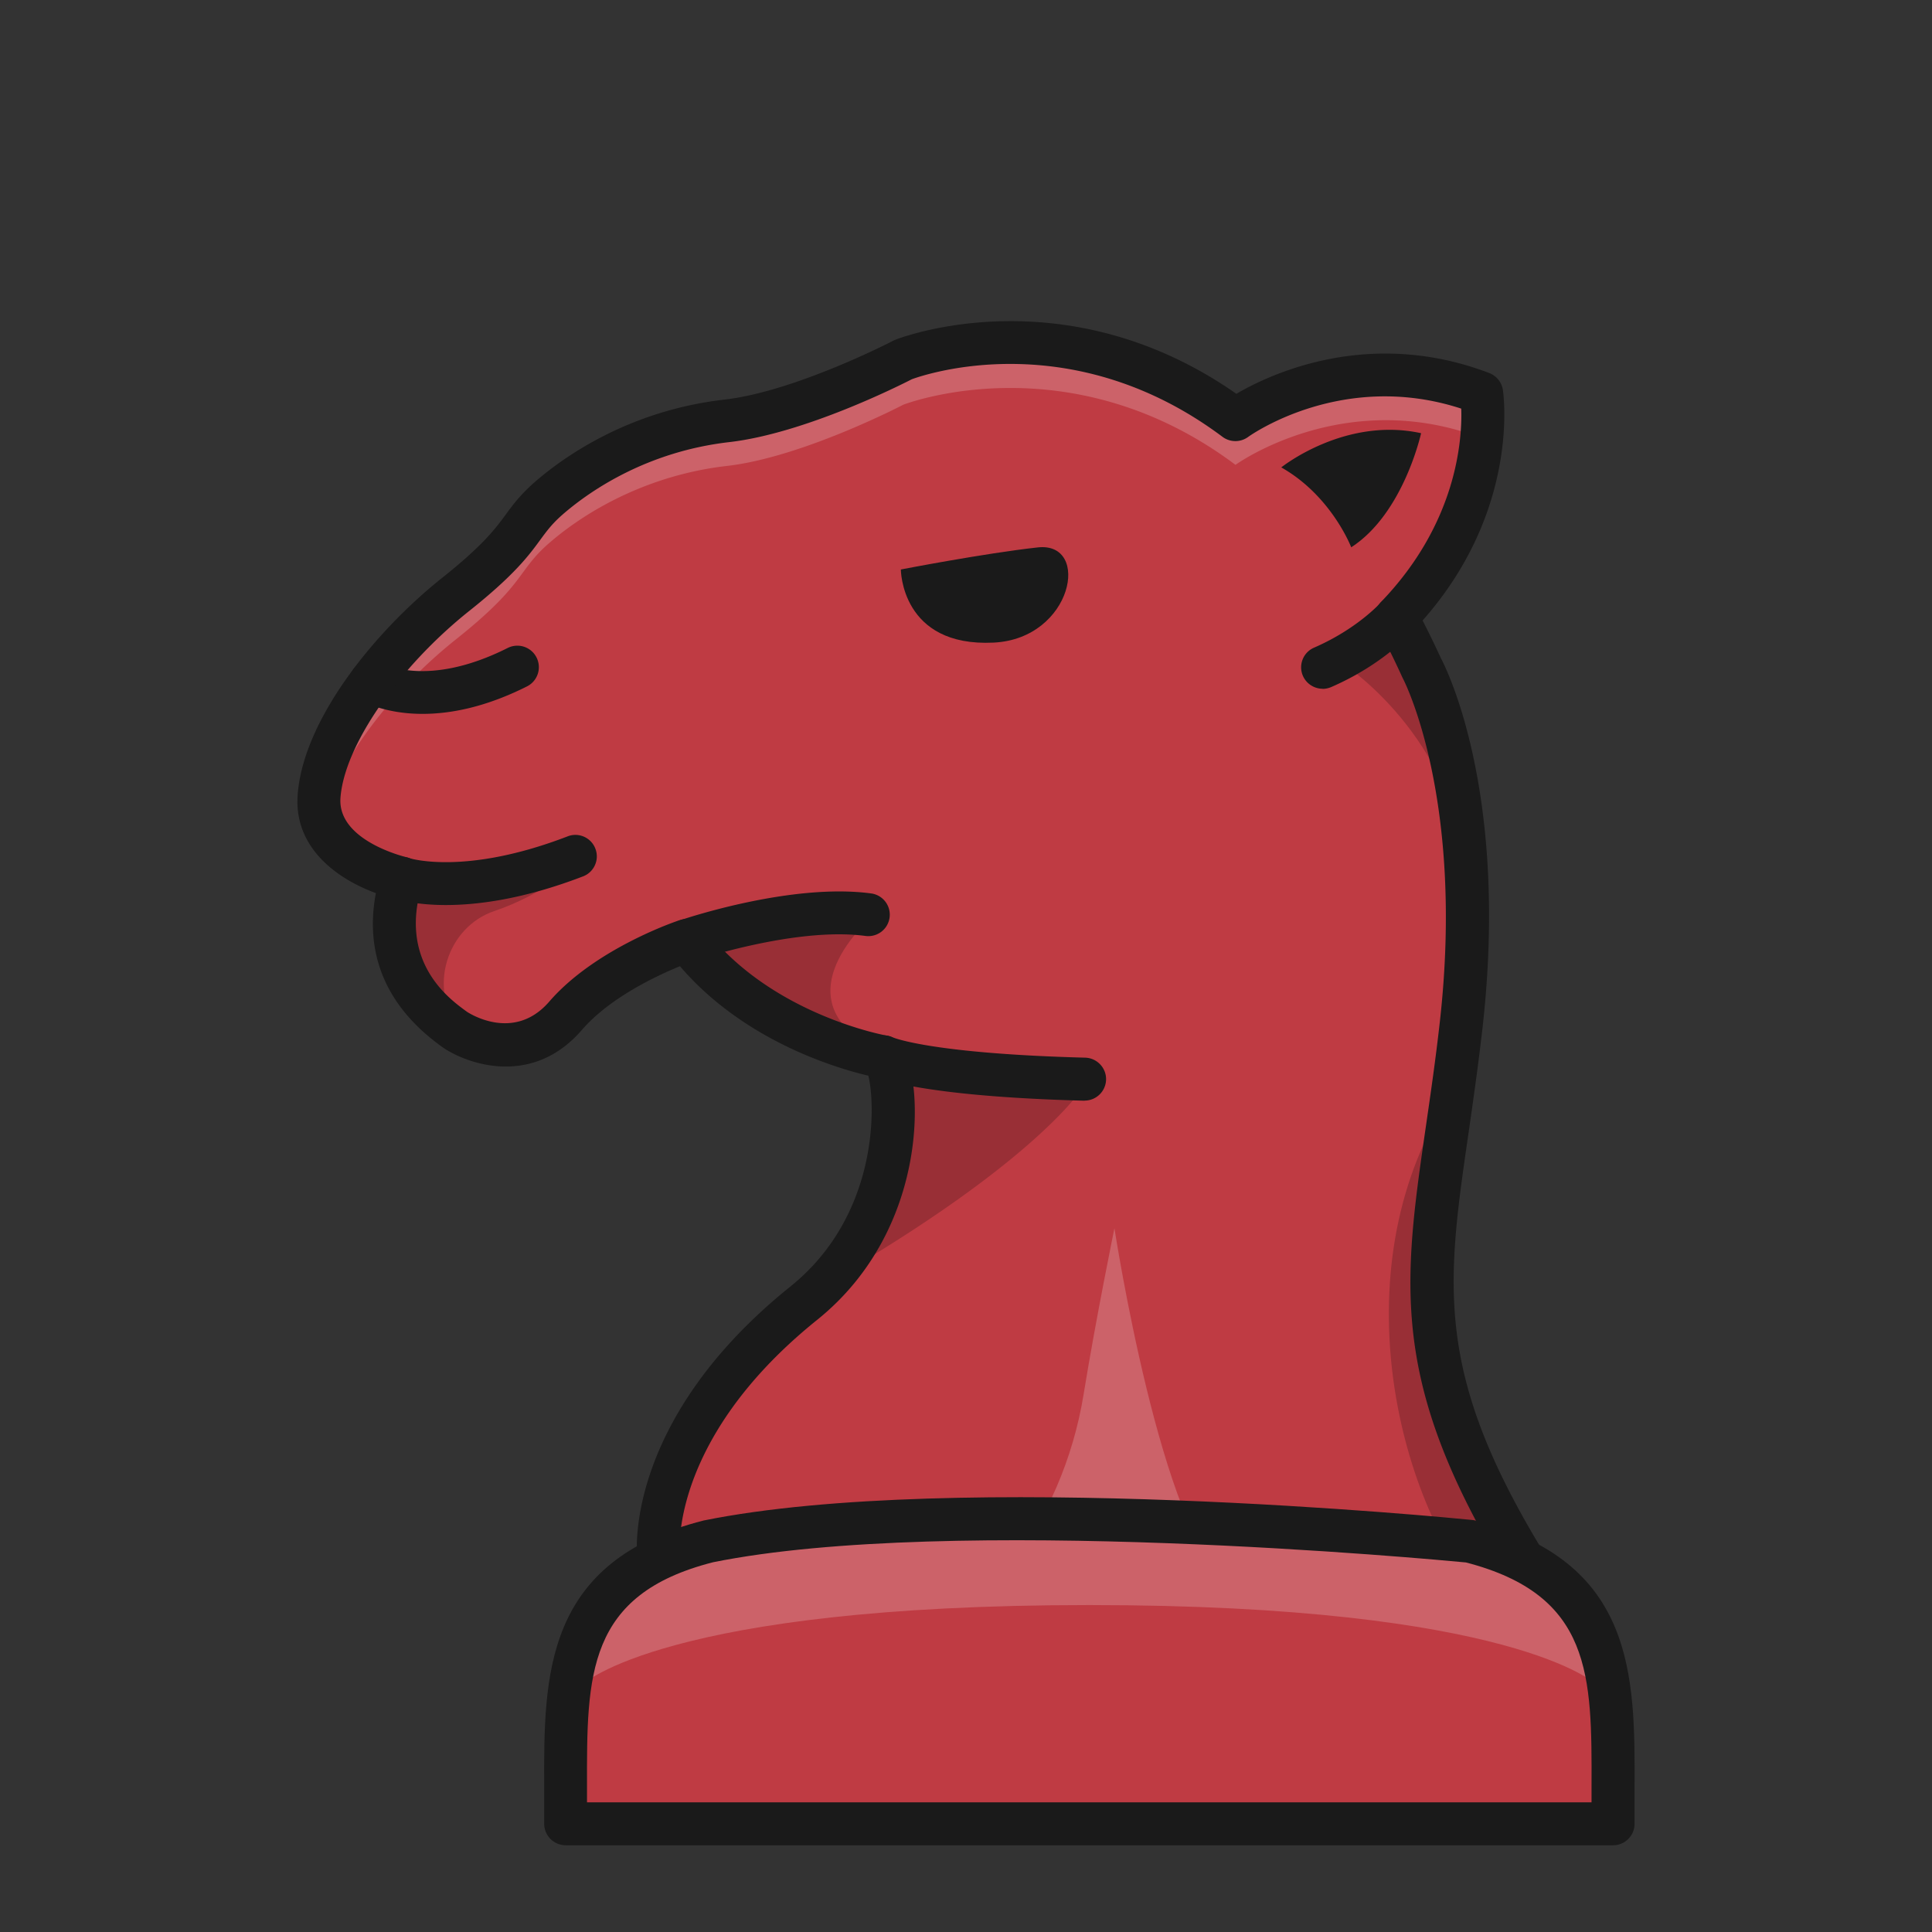 <svg version="1.1" id="Layer_1" xmlns="http://www.w3.org/2000/svg" x="0" y="0" viewBox="0 0 180 180" style="enable-background:new 0 0 180 180" xml:space="preserve"><rect x="0" y="0" width="180" height="180" fill="#333333" stroke="none"/><defs><style>.b{fill:#1a1a1a}.c{fill:#fff}.d{opacity:.2}.e{fill:#bf3b43}</style></defs><path class="e" d="M29.73 74.22c.41-5.84 6.11-13.57 12.76-18.87 6.65-5.29 5.59-6.34 8.82-9.09 3.66-3.12 9.36-6.24 16.42-7.06 7.06-.81 16.42-5.7 16.42-5.7s15.43-6.03 30.96 5.6c0 0 10.17-7.36 22.93-2.47 0 0 1.65 10.91-7.93 20.86.81 1.51 1.6 3.1 2.37 4.79 0 0 6.11 11.26 3.66 33.12s-7.33 30.05 8.01 53.53l-82.79-4.17s-1.13-11.54 13.54-23.33c9.77-7.86 8.91-20.95 7.43-22.95 0 0-11.6-1.99-18.32-10.84 0 0-7.33 2.43-11.3 7.01-3.97 4.59-9.16 2.15-10.38 1.23s-7.63-5.19-4.89-14.05c0 0-8.11-1.76-7.7-7.6Z"/><path d="M124.64 61.5s10.17 6.22 11.92 18.93l-2.76-14.91-3.2-8.03-3.93 2.83-2.03 1.18Z" class="d"/><path class="c d" d="M115.11 43.31c-15.53-11.63-30.96-5.6-30.96-5.6s-9.36 4.89-16.42 5.7c-7.06.81-12.76 3.94-16.42 7.06-3.23 2.75-2.17 3.8-8.82 9.09-5.94 4.73-11.12 11.4-12.45 16.93a5.4 5.4 0 0 1-.31-2.28c.41-5.84 6.11-13.57 12.76-18.87 6.65-5.29 5.59-6.34 8.82-9.09 3.66-3.12 9.36-6.24 16.42-7.06 7.06-.81 16.42-5.7 16.42-5.7s15.43-6.03 30.96 5.6c0 0 10.17-7.36 22.93-2.47 0 0 .24 1.63 0 4.2-12.75-4.88-22.92 2.48-22.92 2.48Z"/><path d="M135.32 101.78c-2.43 17.33-4.92 26.09 8.82 47.14h-6c-8.04-9.28-13.47-31.27-2.82-47.14Zm-34.27-.68s-4.11 6.95-24.14 18.48l4.26-9.52 2.1-8.67-.74-2.56 7.32.92 11.2 1.36Z" class="d"/><path class="b" d="M83.92 53.06s7.79-1.51 12.77-2.06 3.28 8.5-4.11 8.87c-8.65.43-8.65-6.82-8.65-6.82Z"/><path d="M80.9 85.76s-10.58 9.29 4.89 13.57l-9.81-2.83-8.27-4.98-3.7-3.89 7.54-1.91 9.36.04Z" class="d"/><path class="c d" d="M93.83 146.39c3.7-4.83 6.16-10.49 7.13-16.5 1.13-6.97 2.87-15.46 2.87-15.46s4.4 28.7 10.65 32.99l-20.65-1.04Z"/><path class="b" d="M39.37 66.51c-3.64 0-5.71-1.23-5.85-1.32a2.009 2.009 0 0 1-.66-2.75c.57-.93 1.79-1.23 2.73-.67.22.12 4.31 2.32 11.71-1.4a2.003 2.003 0 1 1 1.8 3.58c-3.92 1.97-7.2 2.56-9.72 2.56Zm80-22.96s5.9-4.75 13.03-3.19c0 0-1.63 7.48-6.51 10.63 0 0-1.83-4.79-6.51-7.44Z"/><path d="M53.97 80.43s-3.44 2.95-7.89 4.44-6.27 7.25-3.24 11.01c.16.2.33.39.51.58l-5.05-4.8-1.43-4.04.13-4.05-.65-2.06 4.38.82 4.8-.32 8.45-1.58Z" class="d"/><path class="b" d="M144.14 150.92h-.1l-82.79-4.17c-.99-.05-1.79-.82-1.89-1.8-.05-.51-1.06-12.75 14.27-25.08 8.2-6.59 7.97-16.86 7.27-19.65-3.01-.71-11.59-3.24-17.55-10.2-2.15.88-6.53 2.92-9.14 5.94-4.86 5.62-11.24 2.91-13.1 1.52l-.15-.11c-6.06-4.46-6.76-9.87-5.94-14.16-3.5-1.28-7.64-4.14-7.29-9.12.49-6.98 7.13-15.22 13.51-20.29 3.79-3.02 4.9-4.53 5.88-5.86.7-.96 1.43-1.94 2.89-3.19 2.79-2.38 8.77-6.52 17.49-7.52 6.6-.76 15.64-5.44 15.73-5.49.06-.03.13-.06.2-.09.66-.26 15.92-6.02 31.76 5.04 3.25-1.9 12.46-6.18 23.57-1.93.67.26 1.15.86 1.26 1.57.07.47 1.57 11.25-7.48 21.48.6 1.17 1.18 2.37 1.74 3.58.57 1.09 6.27 12.64 3.86 34.22-.41 3.63-.89 6.95-1.31 9.88-2.19 15.06-3.39 23.35 9.01 42.33.41.63.43 1.44.06 2.09-.36.62-1.02 1-1.73 1Zm-80.74-8.07 76.99 3.88c-10.99-18.02-9.66-27.18-7.54-41.81.44-3.04.9-6.18 1.3-9.75 2.33-20.85-3.38-31.84-3.44-31.95l-.06-.12c-.73-1.61-1.51-3.18-2.31-4.68a2 2 0 0 1 .32-2.33c7.08-7.35 7.58-15.13 7.48-18.02-10.98-3.58-19.5 2.38-19.87 2.65-.71.51-1.67.5-2.37-.02-13.96-10.45-27.59-5.86-28.94-5.37-1.15.59-10.01 5.05-17.01 5.86-7.66.88-12.91 4.51-15.35 6.59-1.11.94-1.62 1.64-2.26 2.51-1.07 1.46-2.4 3.27-6.61 6.62-6.62 5.27-11.67 12.6-12.01 17.44-.28 4 6.07 5.49 6.13 5.51.55.12 1.02.46 1.3.95.28.48.35 1.06.18 1.6-2.22 7.15 2.46 10.59 3.99 11.72l.18.13s4.31 2.95 7.67-.94c4.28-4.95 11.86-7.5 12.18-7.6.81-.27 1.71 0 2.22.69 6.17 8.13 16.96 10.06 17.07 10.08.51.09.96.37 1.27.78 2.18 2.94 2.88 17.13-7.78 25.7-10.42 8.38-12.4 16.46-12.74 19.87Z"/><path class="b" d="M41.56 84.32c-3.04 0-4.68-.57-4.81-.62a2.003 2.003 0 0 1-1.2-2.56 1.994 1.994 0 0 1 2.54-1.2c.13.04 5.27 1.65 14.8-2.02 1.03-.4 2.19.12 2.58 1.15.4 1.03-.12 2.19-1.15 2.58-5.51 2.12-9.81 2.67-12.78 2.67Zm59.49 18.23H101c-15.26-.41-19.16-2.1-19.55-2.29a2.004 2.004 0 0 1-.93-2.67c.48-.98 1.65-1.4 2.63-.95.22.09 3.88 1.53 17.95 1.9 1.1.03 1.98.95 1.95 2.05a2.002 2.002 0 0 1-2 1.95ZM64 89.63c-.83 0-1.61-.52-1.89-1.35-.36-1.05.2-2.18 1.25-2.54.42-.14 10.37-3.5 17.81-2.5a1.997 1.997 0 1 1-.54 3.96c-6.5-.87-15.89 2.29-15.98 2.32-.21.07-.43.11-.65.11Zm59.23-25.46c-.77 0-1.51-.45-1.84-1.2-.44-1.01.02-2.19 1.04-2.63 4-1.74 6.14-4.13 6.16-4.15.72-.84 1.98-.93 2.82-.21.84.72.93 1.98.21 2.82-.11.12-2.69 3.08-7.59 5.21-.26.11-.53.17-.8.17Z"/><path class="e" d="M52.7 166.46v3.47h97.58v-3.47c.03-10.4.05-19.45-13.35-22.86 0 0-47.49-4.72-70.89 0-13.4 3.4-13.38 12.46-13.35 22.86Z"/><path class="c d" d="M136.05 143.55c-9.22-1.86-22.27-2.22-34.56-1.98-12.29-.24-25.34.12-34.56 1.98-9.02 2.29-11.8 7.21-12.65 13.38 0 0 7.66-7.39 47.21-7.39s47.21 7.38 47.21 7.39c-.85-6.16-3.63-11.09-12.65-13.38Z"/><path class="b" d="M150.28 171.92H52.7c-1.1 0-2-.9-2-2v-3.46c-.03-10.33-.06-21.01 14.86-24.8 23.51-4.75 69.62-.25 71.58-.05.1 0 .2.03.29.05 14.91 3.79 14.89 14.47 14.86 24.8v3.46c0 1.1-.9 2-2 2Zm-95.58-2Zm0-2h93.58v-1.47c.03-10.35.05-17.83-11.7-20.88-2.95-.28-47.96-4.5-70.14-.02-11.79 3-11.77 10.5-11.75 20.89v1.47Z"/></svg>